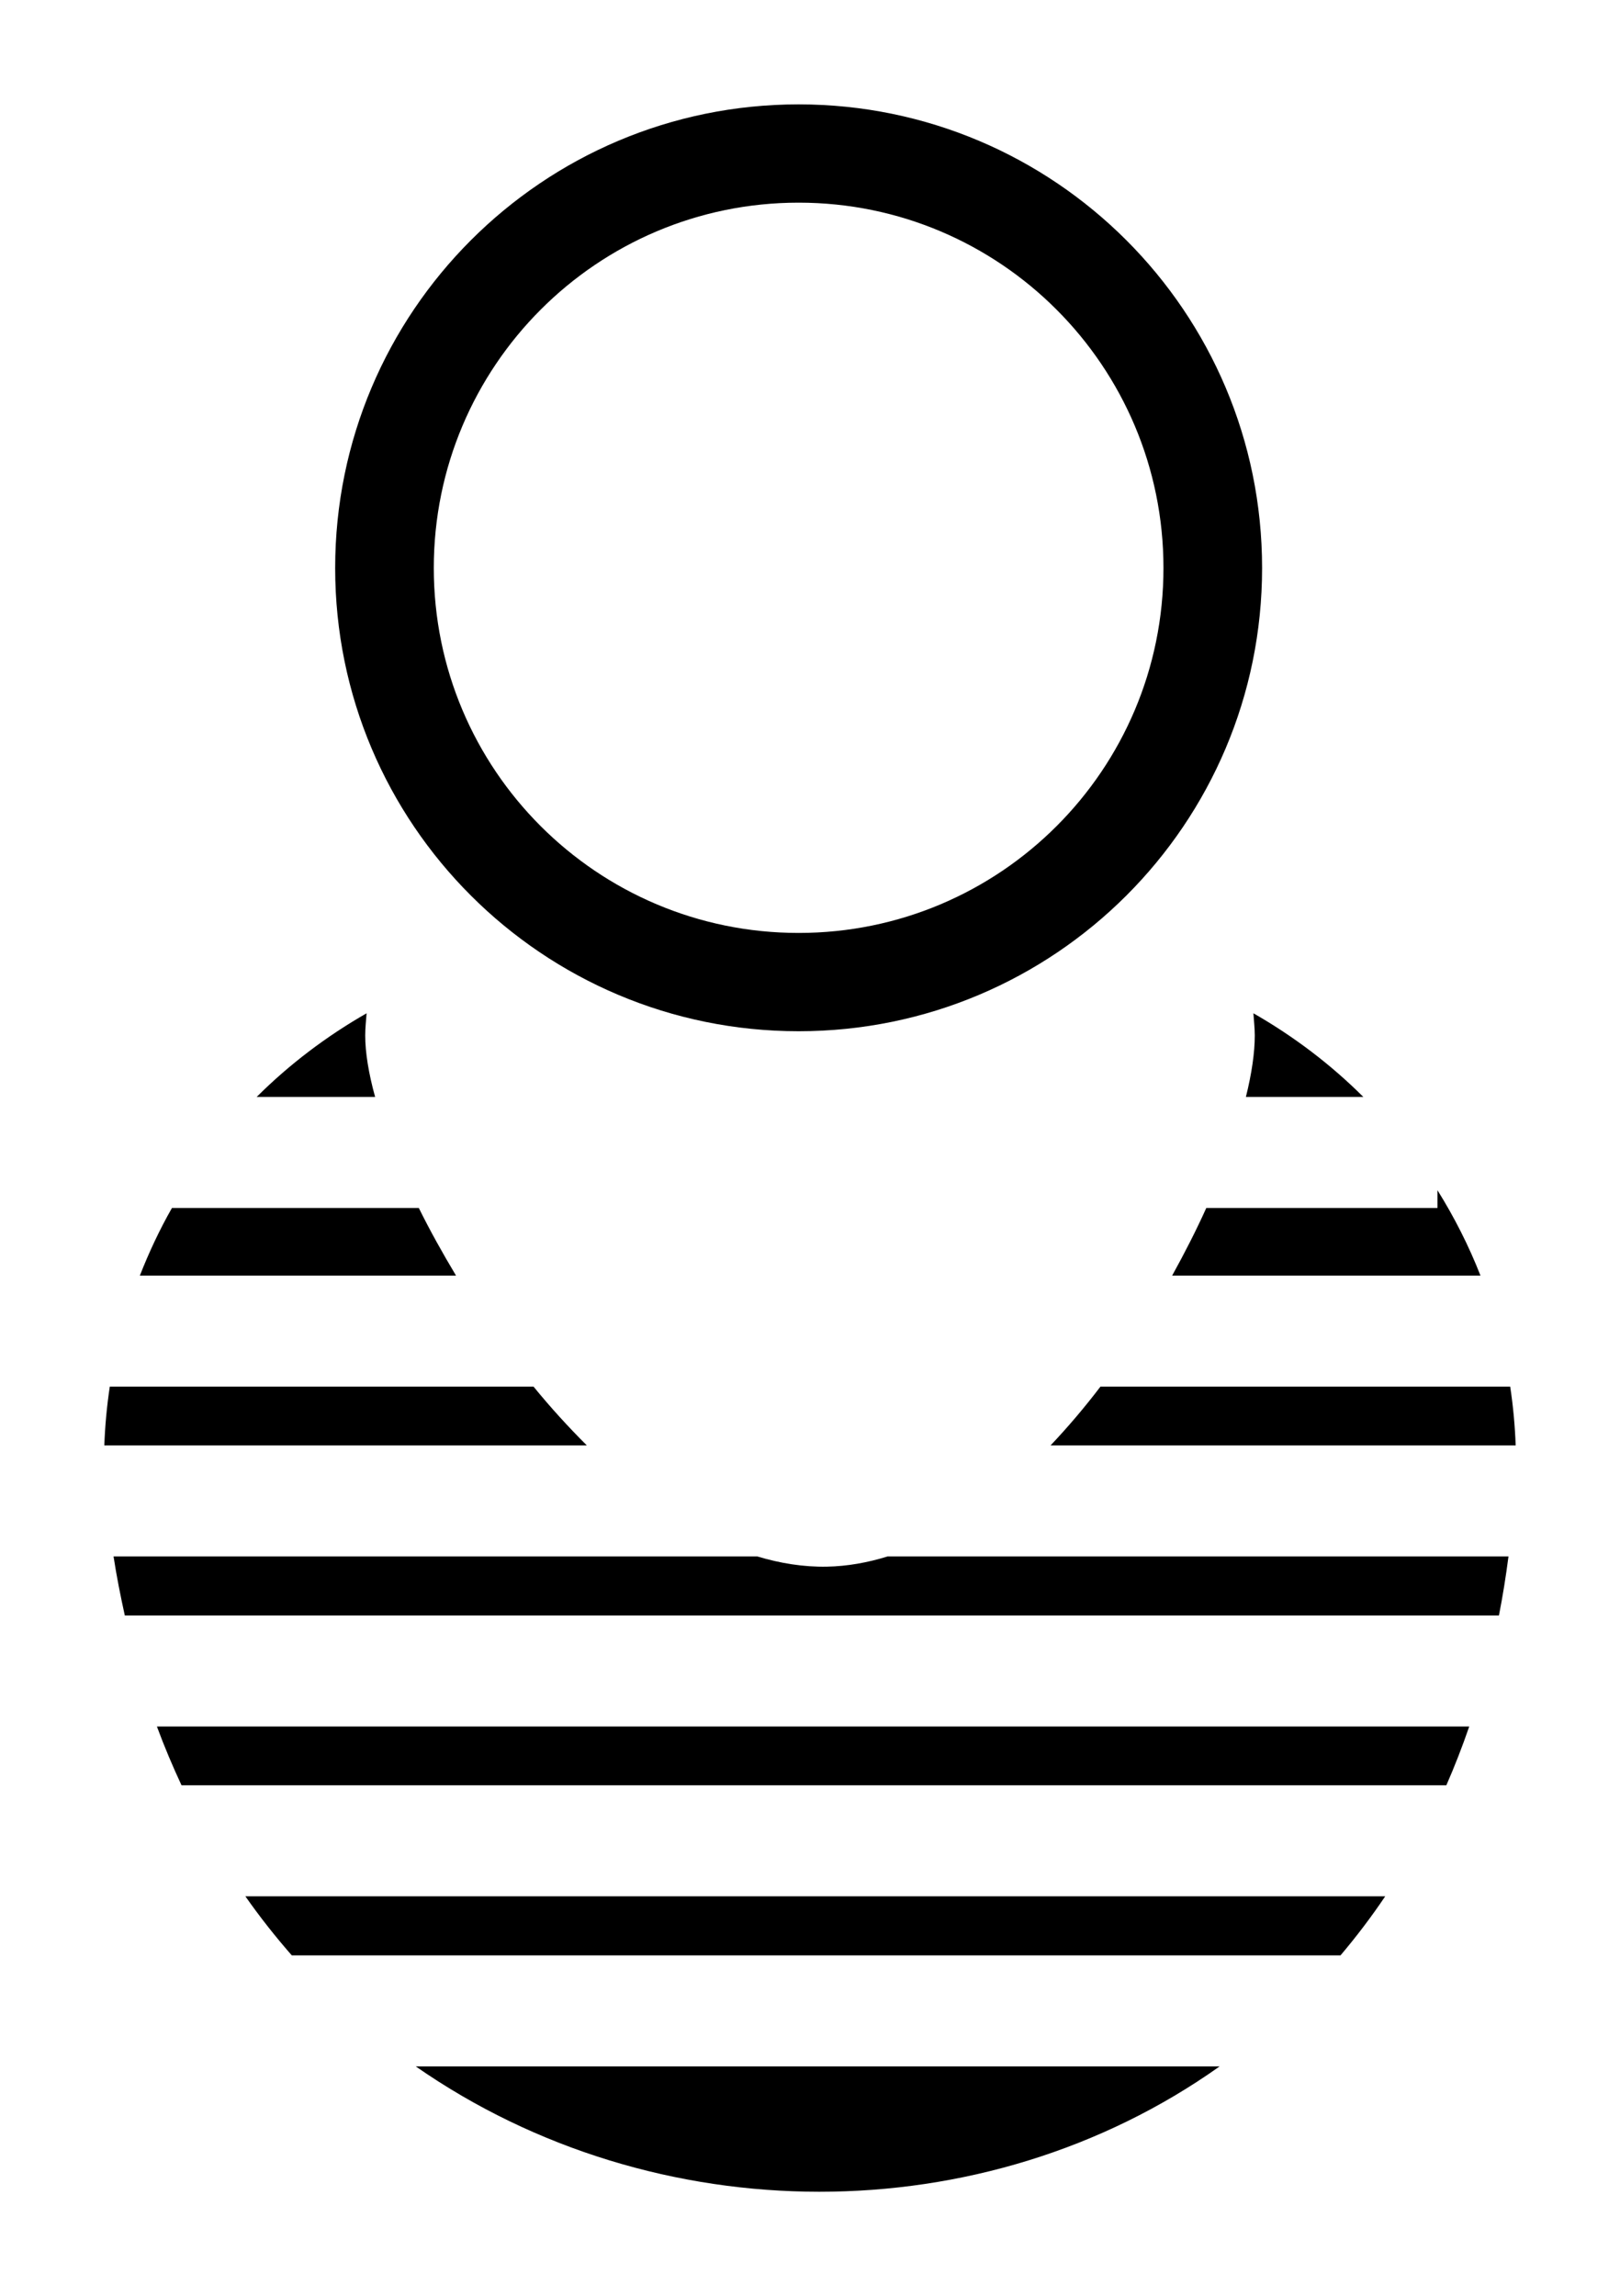 <?xml version="1.0" encoding="UTF-8" standalone="no"?>
<!-- Generator: Adobe Illustrator 16.0.0, SVG Export Plug-In . SVG Version: 6.00 Build 0)  -->

<svg
   xmlns:dc="http://purl.org/dc/elements/1.1/"
   xmlns:cc="http://creativecommons.org/ns#"
   xmlns:rdf="http://www.w3.org/1999/02/22-rdf-syntax-ns#"
   xmlns:svg="http://www.w3.org/2000/svg"
   xmlns="http://www.w3.org/2000/svg"
   xmlns:sodipodi="http://sodipodi.sourceforge.net/DTD/sodipodi-0.dtd"
   xmlns:inkscape="http://www.inkscape.org/namespaces/inkscape"
   version="1.1"
   id="Capa_1"
   x="0px"
   y="0px"
   width="155.27"
   height="220"
   viewBox="0 0 155.27 220"
   xml:space="preserve"
   inkscape:version="0.48.4 r9939"
   sodipodi:docname="prisoner.svg"><defs
     id="defs3801" /><sodipodi:namedview
     pagecolor="#ffffff"
     bordercolor="#666666"
     borderopacity="1"
     objecttolerance="10"
     gridtolerance="10"
     guidetolerance="10"
     inkscape:pageopacity="0"
     inkscape:pageshadow="2"
     inkscape:window-width="1280"
     inkscape:window-height="1004"
     id="namedview3799"
     showgrid="false"
     fit-margin-top="10"
     fit-margin-left="10"
     fit-margin-right="10"
     fit-margin-bottom="10"
     inkscape:zoom="0.90499362"
     inkscape:cx="148.90977"
     inkscape:cy="-31.507308"
     inkscape:window-x="-3"
     inkscape:window-y="-3"
     inkscape:window-maximized="1"
     inkscape:current-layer="Capa_1" /><g
     id="g3769"
     transform="translate(-20.084,-54.194)" /><g
     id="g3771"
     transform="translate(-20.084,-54.194)" /><g
     id="g3773"
     transform="translate(-20.084,-54.194)" /><g
     id="g3775"
     transform="translate(-20.084,-54.194)" /><g
     id="g3777"
     transform="translate(-20.084,-54.194)" /><g
     id="g3779"
     transform="translate(-20.084,-54.194)" /><g
     id="g3781"
     transform="translate(-20.084,-54.194)" /><g
     id="g3783"
     transform="translate(-20.084,-54.194)" /><g
     id="g3785"
     transform="translate(-20.084,-54.194)" /><g
     id="g3787"
     transform="translate(-20.084,-54.194)" /><g
     id="g3789"
     transform="translate(-20.084,-54.194)" /><g
     id="g3791"
     transform="translate(-20.084,-54.194)" /><g
     id="g3793"
     transform="translate(-20.084,-54.194)" /><g
     id="g3795"
     transform="translate(-20.084,-54.194)" /><g
     id="g3797"
     transform="translate(-20.084,-54.194)" /><path
     style="fill:#000000"
     d="m 35.136,97.086 c -3.861,2.209 -7.412,4.899 -10.539,8.019 l 11.357,0 c -0.627,-2.269 -0.949,-4.27 -0.949,-5.891 0,-0.725 0.078,-1.414 0.131,-2.127 z m 84.998,0 c 0.044,0.714 0.131,1.402 0.131,2.127 0,1.631 -0.288,3.628 -0.851,5.891 l 11.259,0 c -3.127,-3.12 -6.677,-5.809 -10.539,-8.019 z m 17.641,16.954 0,1.702 -22.158,0 c -0.956,2.124 -2.068,4.299 -3.273,6.48 l 29.555,0 c -1.124,-2.868 -2.511,-5.601 -4.124,-8.182 z m -121.295,1.702 c -1.18,2.067 -2.198,4.242 -3.077,6.48 l 30.307,0 c -1.307,-2.18 -2.522,-4.359 -3.567,-6.48 l -23.663,0 z m -5.957,17.117 c -0.279,1.843 -0.455,3.725 -0.524,5.629 l 46.246,0 c -1.774,-1.765 -3.489,-3.648 -5.106,-5.629 l -40.617,0 z m 94.948,0 c -1.508,1.98 -3.109,3.866 -4.778,5.629 l 44.577,0 c -0.069,-1.904 -0.244,-3.782 -0.524,-5.629 l -39.275,0 z m -94.588,16.266 c 0.296,1.941 0.674,3.813 1.08,5.662 l 131.703,0 c 0.364,-1.846 0.663,-3.723 0.916,-5.662 l -59.502,0 c -1.909,0.592 -3.864,0.945 -5.826,0.982 -2.242,0.042 -4.471,-0.319 -6.677,-0.982 l -61.695,0 z m 4.157,16.299 c 0.718,1.946 1.511,3.811 2.357,5.629 l 121.229,0 c 0.795,-1.811 1.526,-3.692 2.193,-5.629 l -125.779,0 z m 8.477,16.266 c 1.399,1.997 2.887,3.876 4.451,5.662 l 100.512,0 c 1.511,-1.783 2.945,-3.668 4.288,-5.662 l -109.25,0 z m 16.332,16.299 c 22.981,15.99 54.451,16.036 77.045,0 l -77.045,0 z"
     id="path3628"
     inkscape:connector-curvature="0" /><path
     inkscape:connector-curvature="0"
     style="fill:#000000;display:inline"
     d="m 76.545,10 c -24.526,0 -44.421,19.895 -44.421,44.421 0,24.526 19.895,44.385 44.421,44.385 24.526,0 44.421,-19.86 44.421,-44.385 0,-24.526 -19.895,-44.421 -44.421,-44.421 z m 0,9.417 c 19.319,0 34.968,15.684 34.968,35.003 0,19.319 -15.649,34.968 -34.968,34.968 -19.319,0 -34.968,-15.649 -34.968,-34.968 0,-19.319 15.649,-35.003 34.968,-35.003 z"
     id="path3848" /></svg>